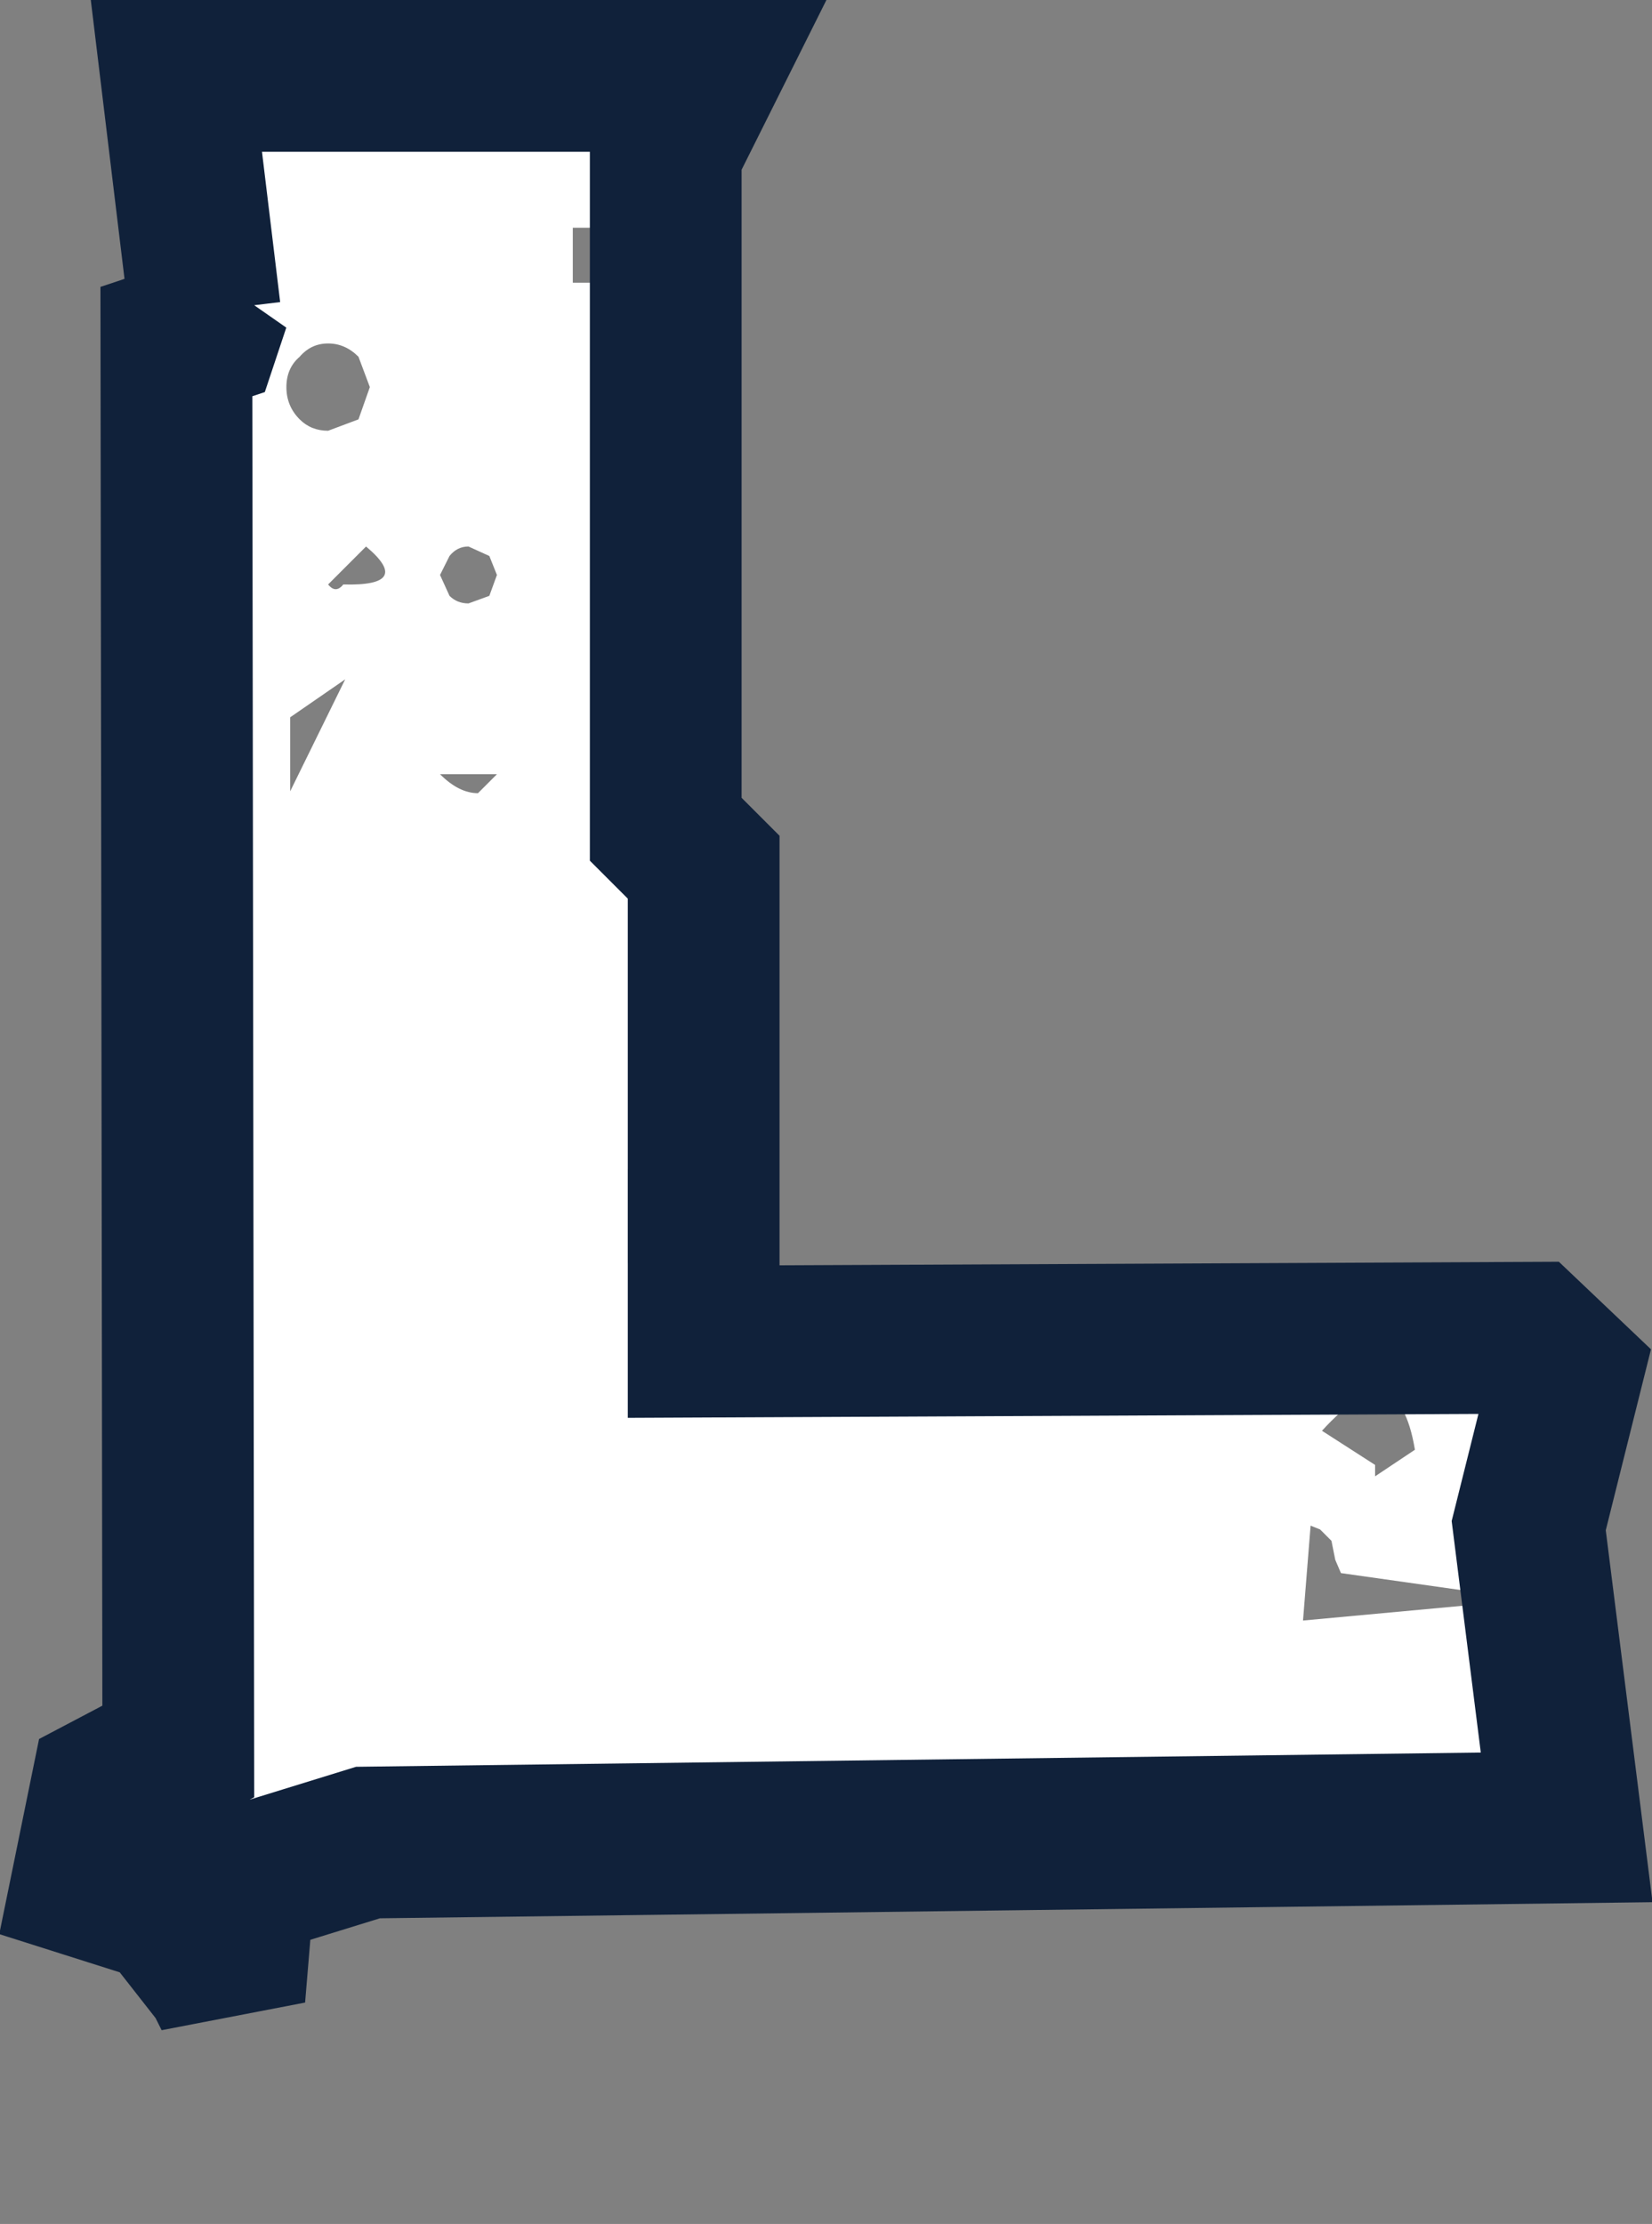 <?xml version="1.0" encoding="UTF-8" standalone="no"?>
<svg xmlns:xlink="http://www.w3.org/1999/xlink" height="58.6px" width="43.55px" xmlns="http://www.w3.org/2000/svg">
  <rect width="100%" height="100%" fill="#808080" stroke="none"/>
  <g transform="matrix(1.0, 0.0, 0.0, 1.0, 2.7, -14.8)">
    <path d="M6.75 24.2 Q6.4 23.85 5.95 23.85 5.5 23.85 5.2 24.2 4.85 24.5 4.85 25.0 4.85 25.5 5.2 25.85 5.5 26.15 5.95 26.15 L6.75 25.85 7.05 25.0 6.75 24.2 M2.7 23.55 L2.95 22.8 2.7 23.0 1.95 16.8 15.85 16.8 14.85 18.8 14.85 36.65 15.85 37.65 15.85 50.15 37.6 50.05 38.6 51.0 37.6 55.0 38.6 62.95 7.0 63.35 3.6 64.4 3.35 67.4 3.1 66.9 1.65 65.05 -0.4 64.4 0.1 61.95 2.0 60.95 1.95 23.8 2.7 23.55 M33.55 53.7 L34.6 53.0 Q34.15 50.3 32.15 52.5 L33.55 53.4 33.55 53.7 M32.1 55.1 L31.85 55.0 31.65 57.5 37.6 56.95 32.65 56.25 32.5 55.9 32.4 55.4 32.1 55.1 M13.85 45.6 L13.85 48.1 14.85 47.1 Q14.85 46.35 14.5 45.85 14.35 45.6 13.85 45.6 M8.9 35.2 Q9.4 35.7 9.9 35.7 L10.4 35.2 8.9 35.2 M4.95 33.7 L4.95 35.65 6.4 32.7 4.95 33.7 M6.35 30.2 Q8.2 30.25 6.95 29.2 L5.95 30.2 Q6.15 30.45 6.35 30.2 M10.2 30.5 L10.4 29.95 10.2 29.45 9.65 29.2 Q9.35 29.2 9.15 29.45 L8.9 29.95 9.15 30.5 Q9.35 30.7 9.65 30.7 L10.2 30.5 M13.85 20.8 L12.4 20.8 12.4 22.25 13.85 22.25 13.85 20.8" fill="#ffffff" fill-rule="evenodd" stroke="none"/>
    <path d="M2.7 23.55 L1.95 23.8 2.0 60.95 0.1 61.95 -0.4 64.4 1.65 65.05 3.1 66.9 3.35 67.4 3.6 64.4 7.0 63.35 38.6 62.95 37.6 55.0 38.6 51.0 37.6 50.05 15.85 50.15 15.85 37.65 14.85 36.65 14.85 18.8 15.85 16.8 1.95 16.8 2.7 23.0 2.95 22.8 2.7 23.55 Z" fill="none" stroke="#10213a" stroke-linecap="butt" stroke-linejoin="miter-clip" stroke-miterlimit="3.0" stroke-width="4.0"/>
  </g>
</svg>
